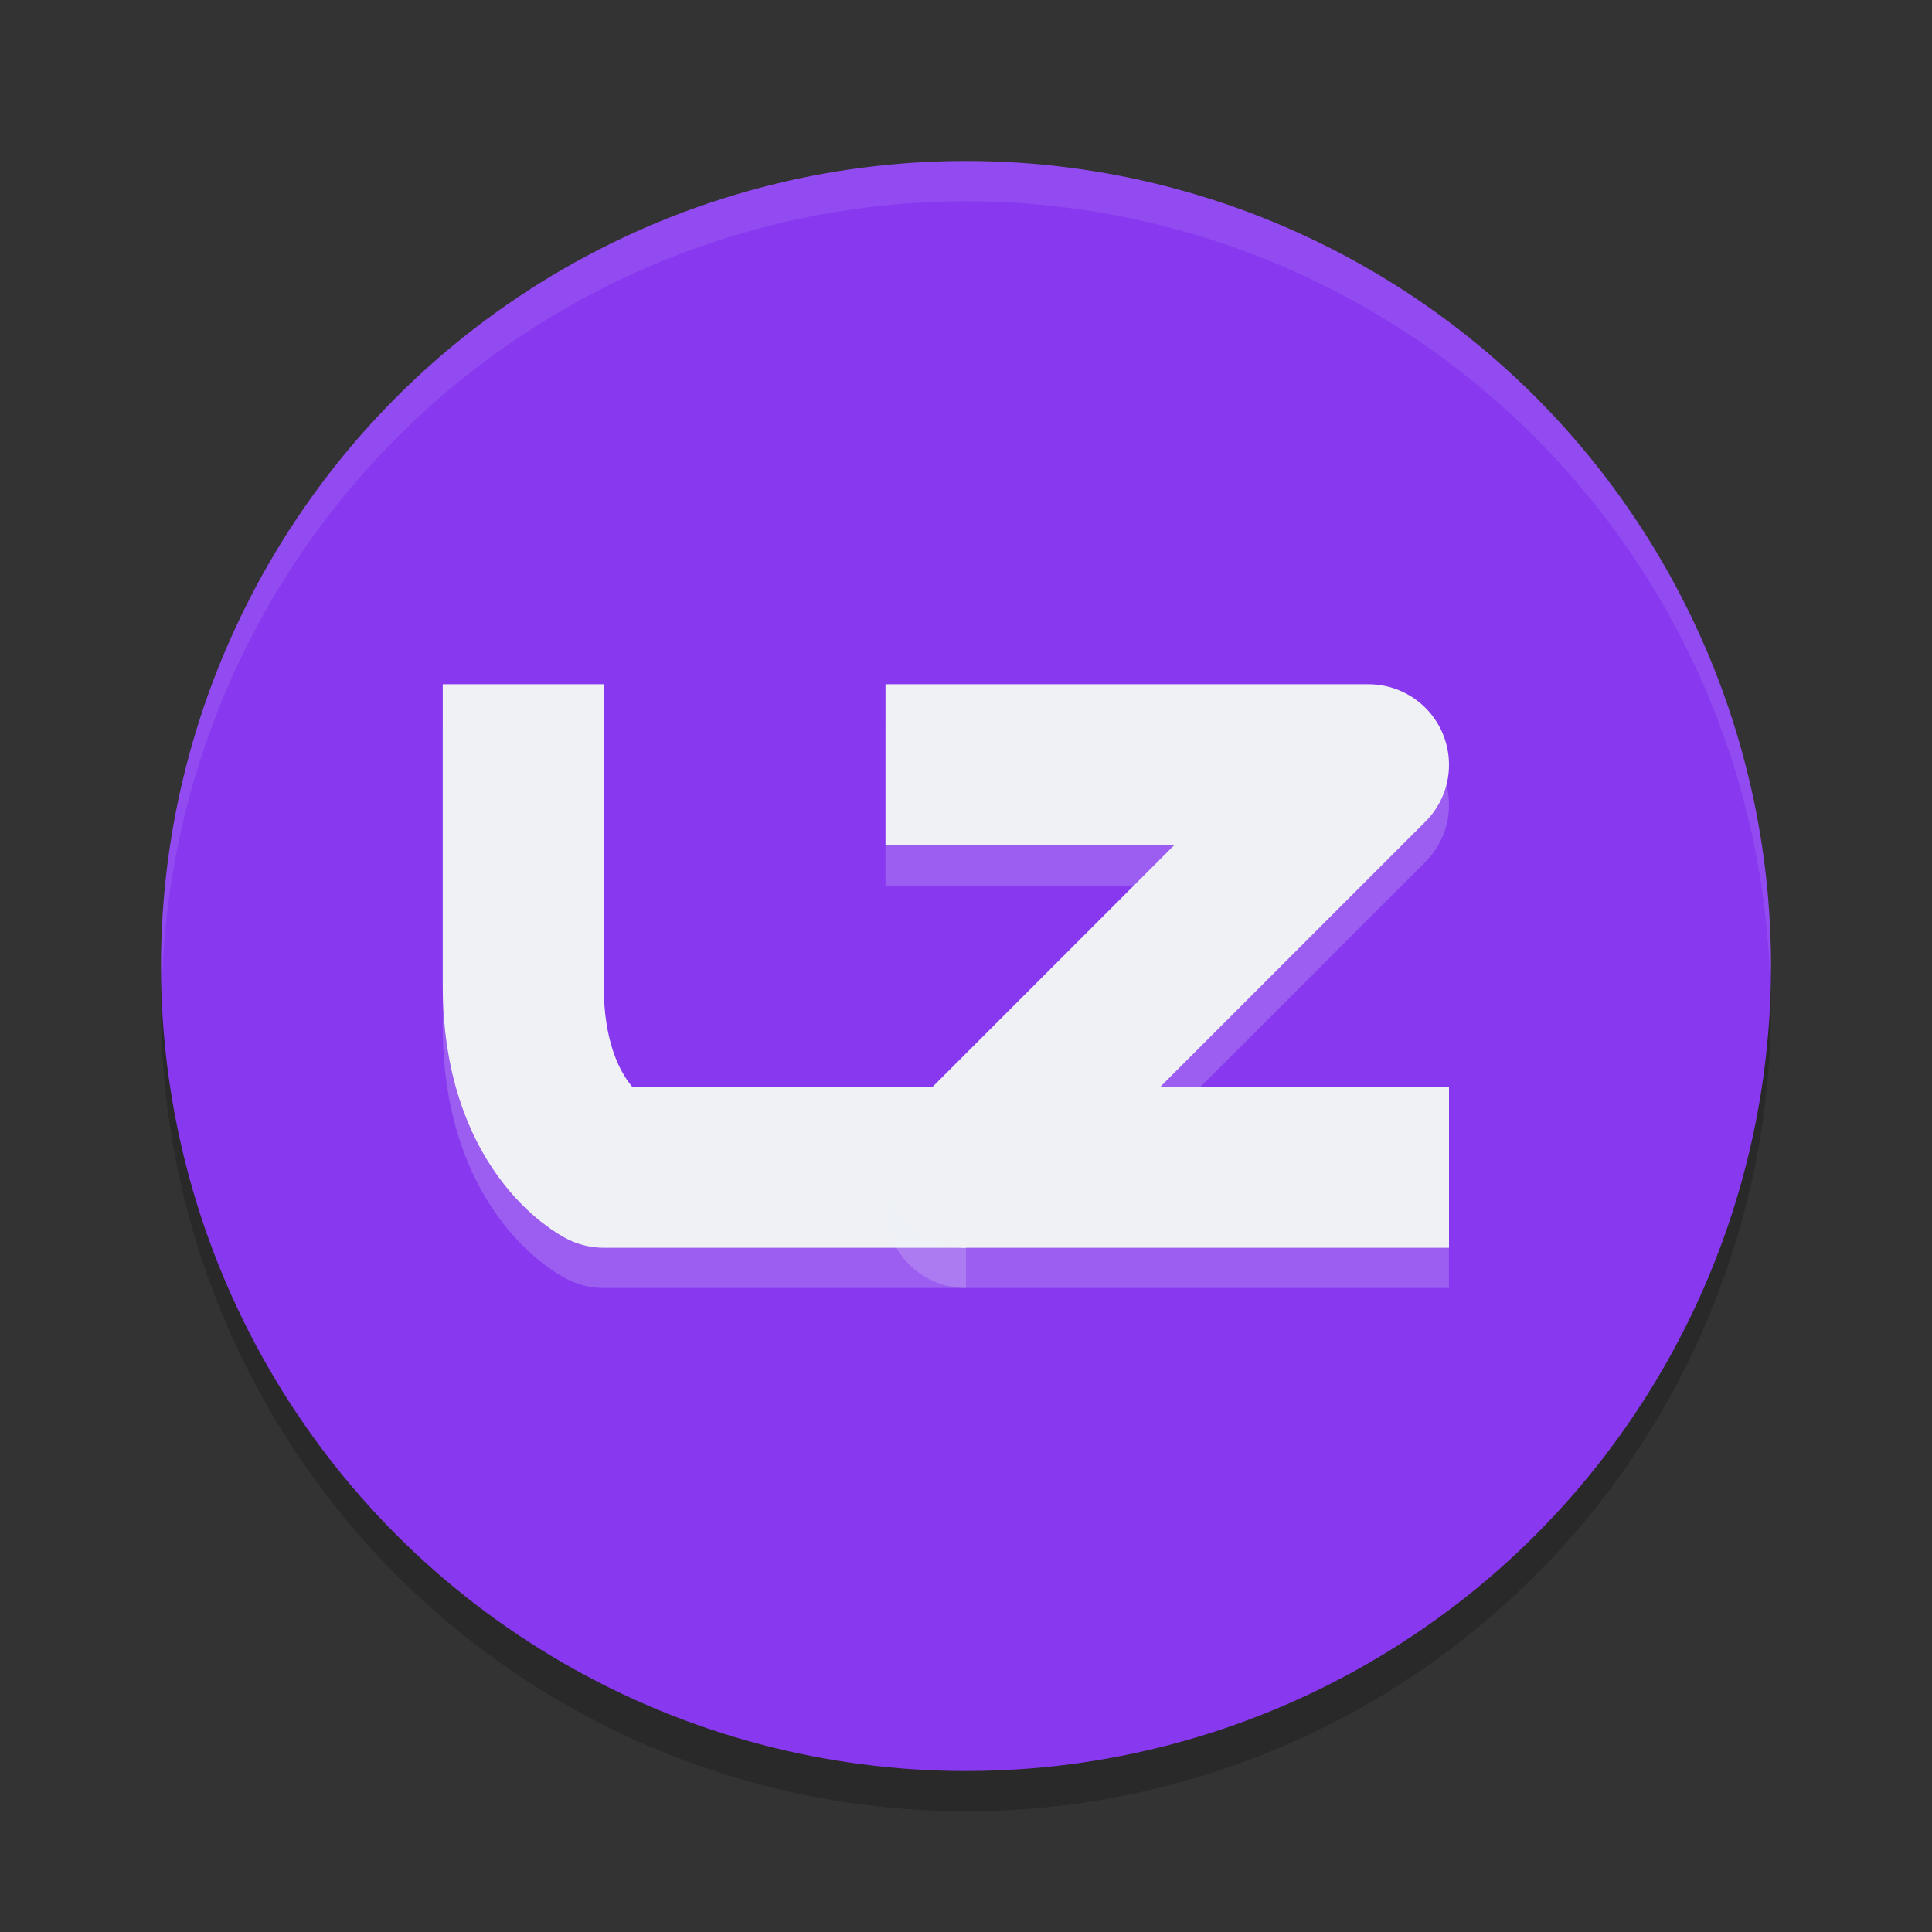 <svg width="48" height="48" version="1.1" xmlns="http://www.w3.org/2000/svg">
 <rect width="100%" height="100%" fill="#333333" stroke="none"/>
 <circle cx="24" cy="25" r="20" style="opacity:.2"/>
 <circle cx="24" cy="24" r="20" style="fill:#8839ef"/>
 <path d="m13 18v7.5c0 3.5 2 4.5 2 4.5h9" style="fill:none;opacity:.2;stroke-linejoin:round;stroke-width:4;stroke:#eff1f5"/>
 <path d="M 24,4 A 20,20 0 0 0 4,24 20,20 0 0 0 4.021,24.582 20,20 0 0 1 24,5 20,20 0 0 1 43.979,24.418 20,20 0 0 0 44,24 20,20 0 0 0 24,4 Z" style="fill:#eff1f5;opacity:.1"/>
 <path d="m13 17v7.5c0 3.5 2 4.5 2 4.5h9" style="fill:none;stroke-linejoin:round;stroke-width:4;stroke:#eff1f5"/>
 <path d="m22 20h12l-10 10h12" style="fill:none;opacity:.2;stroke-linejoin:round;stroke-width:4;stroke:#eff1f5"/>
 <path d="m22 19h12l-10 10h12" style="fill:none;stroke-linejoin:round;stroke-width:4;stroke:#eff1f5"/>
</svg>
